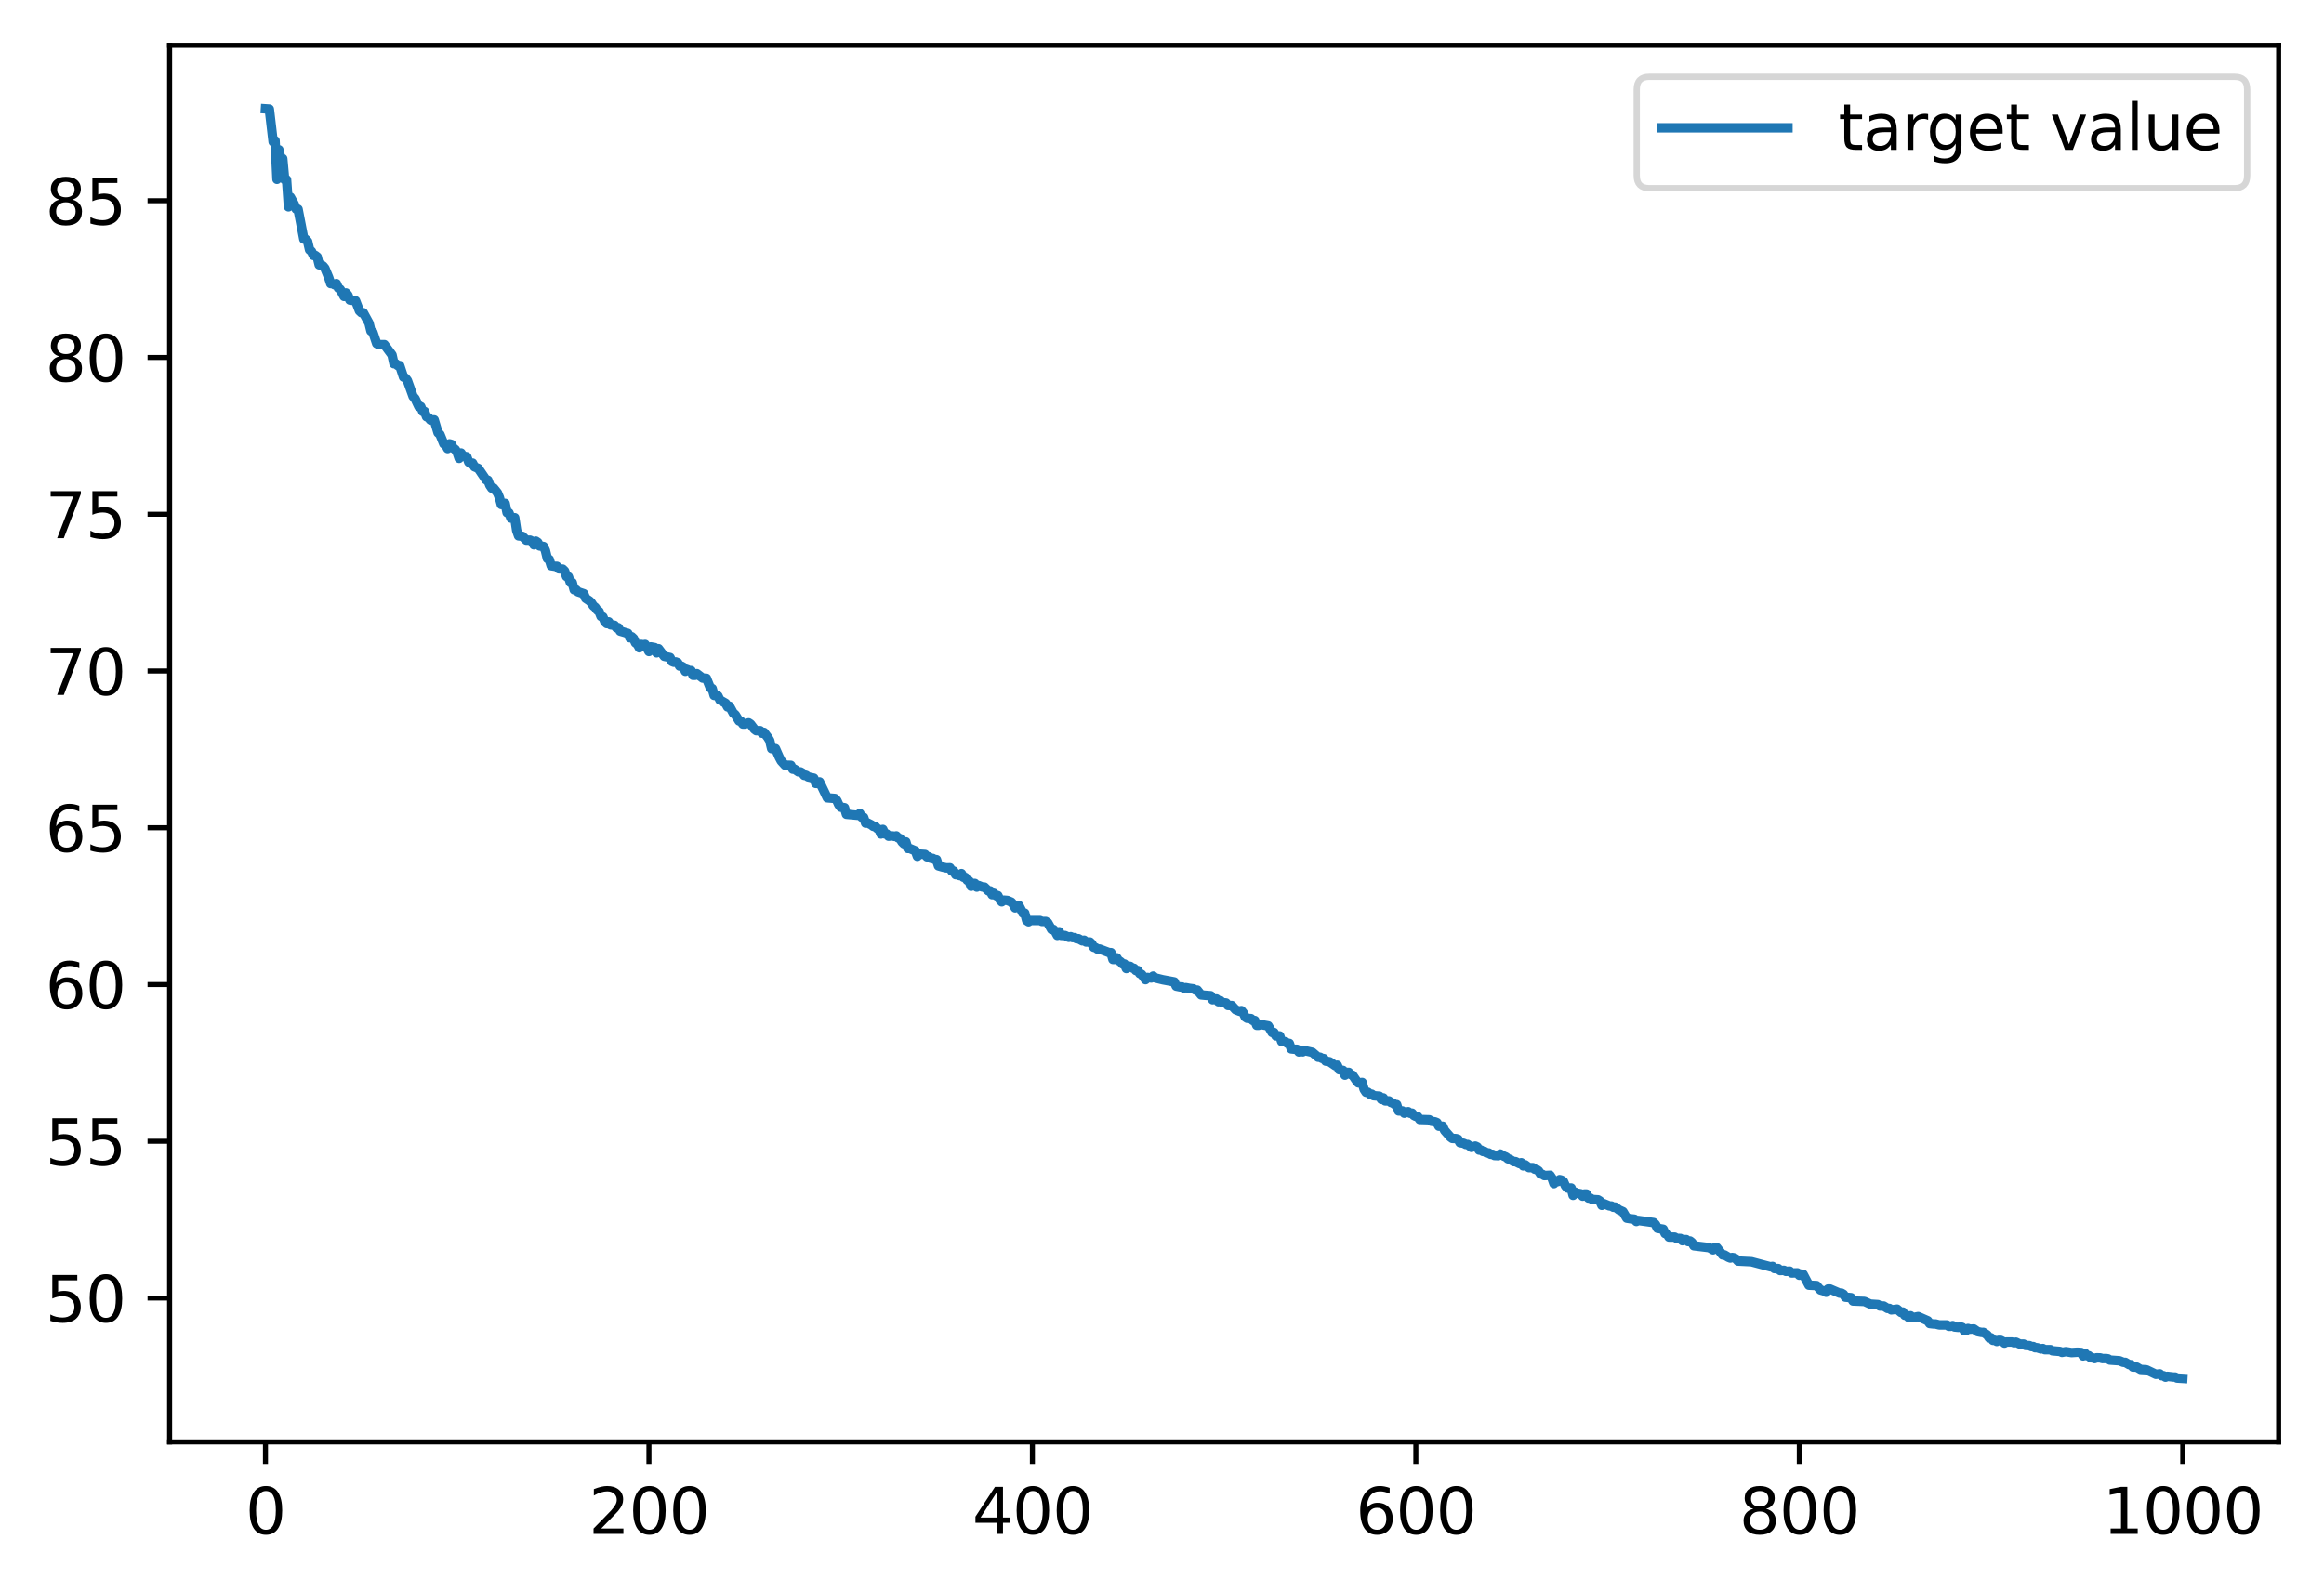 <?xml version="1.0" encoding="utf-8" standalone="no"?>
<!DOCTYPE svg PUBLIC "-//W3C//DTD SVG 1.1//EN"
  "http://www.w3.org/Graphics/SVG/1.1/DTD/svg11.dtd">
<svg xmlns:xlink="http://www.w3.org/1999/xlink" width="368.925pt" height="252.838pt" viewBox="0 0 368.925 252.838" xmlns="http://www.w3.org/2000/svg" version="1.1">
 <defs>
  <style type="text/css">*{stroke-linejoin: round; stroke-linecap: butt}</style>
 </defs>
 <g id="figure_1">
  <g id="patch_1">
   <path d="M -0 252.838 
L 368.925 252.838 
L 368.925 0 
L -0 0 
z
" style="fill: #ffffff"/>
  </g>
  <g id="axes_1">
   <g id="patch_2">
    <path d="M 26.925 228.96 
L 361.725 228.96 
L 361.725 7.2 
L 26.925 7.2 
z
" style="fill: #ffffff"/>
   </g>
   <g id="matplotlib.axis_1">
    <g id="xtick_1">
     <g id="line2d_1">
      <defs>
       <path id="ma26ed1d132" d="M 0 0 
L 0 3.5 
" style="stroke: #000000; stroke-width: 0.8"/>
      </defs>
      <g>
       <use xlink:href="#ma26ed1d132" x="42.143" y="228.96" style="stroke: #000000; stroke-width: 0.8"/>
      </g>
     </g>
     <g id="text_1">
      <!-- 0 -->
      <g transform="translate(38.962 243.558) scale(0.1 -0.1)">
       <defs>
        <path id="DejaVuSans-30" d="M 2034 4250 
Q 1547 4250 1301 3770 
Q 1056 3291 1056 2328 
Q 1056 1369 1301 889 
Q 1547 409 2034 409 
Q 2525 409 2770 889 
Q 3016 1369 3016 2328 
Q 3016 3291 2770 3770 
Q 2525 4250 2034 4250 
z
M 2034 4750 
Q 2819 4750 3233 4129 
Q 3647 3509 3647 2328 
Q 3647 1150 3233 529 
Q 2819 -91 2034 -91 
Q 1250 -91 836 529 
Q 422 1150 422 2328 
Q 422 3509 836 4129 
Q 1250 4750 2034 4750 
z
" transform="scale(0.016)"/>
       </defs>
       <use xlink:href="#DejaVuSans-30"/>
      </g>
     </g>
    </g>
    <g id="xtick_2">
     <g id="line2d_2">
      <g>
       <use xlink:href="#ma26ed1d132" x="103.016" y="228.96" style="stroke: #000000; stroke-width: 0.8"/>
      </g>
     </g>
     <g id="text_2">
      <!-- 200 -->
      <g transform="translate(93.472 243.558) scale(0.1 -0.1)">
       <defs>
        <path id="DejaVuSans-32" d="M 1228 531 
L 3431 531 
L 3431 0 
L 469 0 
L 469 531 
Q 828 903 1448 1529 
Q 2069 2156 2228 2338 
Q 2531 2678 2651 2914 
Q 2772 3150 2772 3378 
Q 2772 3750 2511 3984 
Q 2250 4219 1831 4219 
Q 1534 4219 1204 4116 
Q 875 4013 500 3803 
L 500 4441 
Q 881 4594 1212 4672 
Q 1544 4750 1819 4750 
Q 2544 4750 2975 4387 
Q 3406 4025 3406 3419 
Q 3406 3131 3298 2873 
Q 3191 2616 2906 2266 
Q 2828 2175 2409 1742 
Q 1991 1309 1228 531 
z
" transform="scale(0.016)"/>
       </defs>
       <use xlink:href="#DejaVuSans-32"/>
       <use xlink:href="#DejaVuSans-30" x="63.623"/>
       <use xlink:href="#DejaVuSans-30" x="127.246"/>
      </g>
     </g>
    </g>
    <g id="xtick_3">
     <g id="line2d_3">
      <g>
       <use xlink:href="#ma26ed1d132" x="163.889" y="228.96" style="stroke: #000000; stroke-width: 0.8"/>
      </g>
     </g>
     <g id="text_3">
      <!-- 400 -->
      <g transform="translate(154.345 243.558) scale(0.1 -0.1)">
       <defs>
        <path id="DejaVuSans-34" d="M 2419 4116 
L 825 1625 
L 2419 1625 
L 2419 4116 
z
M 2253 4666 
L 3047 4666 
L 3047 1625 
L 3713 1625 
L 3713 1100 
L 3047 1100 
L 3047 0 
L 2419 0 
L 2419 1100 
L 313 1100 
L 313 1709 
L 2253 4666 
z
" transform="scale(0.016)"/>
       </defs>
       <use xlink:href="#DejaVuSans-34"/>
       <use xlink:href="#DejaVuSans-30" x="63.623"/>
       <use xlink:href="#DejaVuSans-30" x="127.246"/>
      </g>
     </g>
    </g>
    <g id="xtick_4">
     <g id="line2d_4">
      <g>
       <use xlink:href="#ma26ed1d132" x="224.761" y="228.96" style="stroke: #000000; stroke-width: 0.8"/>
      </g>
     </g>
     <g id="text_4">
      <!-- 600 -->
      <g transform="translate(215.218 243.558) scale(0.1 -0.1)">
       <defs>
        <path id="DejaVuSans-36" d="M 2113 2584 
Q 1688 2584 1439 2293 
Q 1191 2003 1191 1497 
Q 1191 994 1439 701 
Q 1688 409 2113 409 
Q 2538 409 2786 701 
Q 3034 994 3034 1497 
Q 3034 2003 2786 2293 
Q 2538 2584 2113 2584 
z
M 3366 4563 
L 3366 3988 
Q 3128 4100 2886 4159 
Q 2644 4219 2406 4219 
Q 1781 4219 1451 3797 
Q 1122 3375 1075 2522 
Q 1259 2794 1537 2939 
Q 1816 3084 2150 3084 
Q 2853 3084 3261 2657 
Q 3669 2231 3669 1497 
Q 3669 778 3244 343 
Q 2819 -91 2113 -91 
Q 1303 -91 875 529 
Q 447 1150 447 2328 
Q 447 3434 972 4092 
Q 1497 4750 2381 4750 
Q 2619 4750 2861 4703 
Q 3103 4656 3366 4563 
z
" transform="scale(0.016)"/>
       </defs>
       <use xlink:href="#DejaVuSans-36"/>
       <use xlink:href="#DejaVuSans-30" x="63.623"/>
       <use xlink:href="#DejaVuSans-30" x="127.246"/>
      </g>
     </g>
    </g>
    <g id="xtick_5">
     <g id="line2d_5">
      <g>
       <use xlink:href="#ma26ed1d132" x="285.634" y="228.96" style="stroke: #000000; stroke-width: 0.8"/>
      </g>
     </g>
     <g id="text_5">
      <!-- 800 -->
      <g transform="translate(276.09 243.558) scale(0.1 -0.1)">
       <defs>
        <path id="DejaVuSans-38" d="M 2034 2216 
Q 1584 2216 1326 1975 
Q 1069 1734 1069 1313 
Q 1069 891 1326 650 
Q 1584 409 2034 409 
Q 2484 409 2743 651 
Q 3003 894 3003 1313 
Q 3003 1734 2745 1975 
Q 2488 2216 2034 2216 
z
M 1403 2484 
Q 997 2584 770 2862 
Q 544 3141 544 3541 
Q 544 4100 942 4425 
Q 1341 4750 2034 4750 
Q 2731 4750 3128 4425 
Q 3525 4100 3525 3541 
Q 3525 3141 3298 2862 
Q 3072 2584 2669 2484 
Q 3125 2378 3379 2068 
Q 3634 1759 3634 1313 
Q 3634 634 3220 271 
Q 2806 -91 2034 -91 
Q 1263 -91 848 271 
Q 434 634 434 1313 
Q 434 1759 690 2068 
Q 947 2378 1403 2484 
z
M 1172 3481 
Q 1172 3119 1398 2916 
Q 1625 2713 2034 2713 
Q 2441 2713 2670 2916 
Q 2900 3119 2900 3481 
Q 2900 3844 2670 4047 
Q 2441 4250 2034 4250 
Q 1625 4250 1398 4047 
Q 1172 3844 1172 3481 
z
" transform="scale(0.016)"/>
       </defs>
       <use xlink:href="#DejaVuSans-38"/>
       <use xlink:href="#DejaVuSans-30" x="63.623"/>
       <use xlink:href="#DejaVuSans-30" x="127.246"/>
      </g>
     </g>
    </g>
    <g id="xtick_6">
     <g id="line2d_6">
      <g>
       <use xlink:href="#ma26ed1d132" x="346.507" y="228.96" style="stroke: #000000; stroke-width: 0.8"/>
      </g>
     </g>
     <g id="text_6">
      <!-- 1000 -->
      <g transform="translate(333.782 243.558) scale(0.1 -0.1)">
       <defs>
        <path id="DejaVuSans-31" d="M 794 531 
L 1825 531 
L 1825 4091 
L 703 3866 
L 703 4441 
L 1819 4666 
L 2450 4666 
L 2450 531 
L 3481 531 
L 3481 0 
L 794 0 
L 794 531 
z
" transform="scale(0.016)"/>
       </defs>
       <use xlink:href="#DejaVuSans-31"/>
       <use xlink:href="#DejaVuSans-30" x="63.623"/>
       <use xlink:href="#DejaVuSans-30" x="127.246"/>
       <use xlink:href="#DejaVuSans-30" x="190.869"/>
      </g>
     </g>
    </g>
   </g>
   <g id="matplotlib.axis_2">
    <g id="ytick_1">
     <g id="line2d_7">
      <defs>
       <path id="mc4d878785b" d="M 0 0 
L -3.5 0 
" style="stroke: #000000; stroke-width: 0.8"/>
      </defs>
      <g>
       <use xlink:href="#mc4d878785b" x="26.925" y="206.114" style="stroke: #000000; stroke-width: 0.8"/>
      </g>
     </g>
     <g id="text_7">
      <!-- 50 -->
      <g transform="translate(7.2 209.914) scale(0.1 -0.1)">
       <defs>
        <path id="DejaVuSans-35" d="M 691 4666 
L 3169 4666 
L 3169 4134 
L 1269 4134 
L 1269 2991 
Q 1406 3038 1543 3061 
Q 1681 3084 1819 3084 
Q 2600 3084 3056 2656 
Q 3513 2228 3513 1497 
Q 3513 744 3044 326 
Q 2575 -91 1722 -91 
Q 1428 -91 1123 -41 
Q 819 9 494 109 
L 494 744 
Q 775 591 1075 516 
Q 1375 441 1709 441 
Q 2250 441 2565 725 
Q 2881 1009 2881 1497 
Q 2881 1984 2565 2268 
Q 2250 2553 1709 2553 
Q 1456 2553 1204 2497 
Q 953 2441 691 2322 
L 691 4666 
z
" transform="scale(0.016)"/>
       </defs>
       <use xlink:href="#DejaVuSans-35"/>
       <use xlink:href="#DejaVuSans-30" x="63.623"/>
      </g>
     </g>
    </g>
    <g id="ytick_2">
     <g id="line2d_8">
      <g>
       <use xlink:href="#mc4d878785b" x="26.925" y="181.222" style="stroke: #000000; stroke-width: 0.8"/>
      </g>
     </g>
     <g id="text_8">
      <!-- 55 -->
      <g transform="translate(7.2 185.021) scale(0.1 -0.1)">
       <use xlink:href="#DejaVuSans-35"/>
       <use xlink:href="#DejaVuSans-35" x="63.623"/>
      </g>
     </g>
    </g>
    <g id="ytick_3">
     <g id="line2d_9">
      <g>
       <use xlink:href="#mc4d878785b" x="26.925" y="156.33" style="stroke: #000000; stroke-width: 0.8"/>
      </g>
     </g>
     <g id="text_9">
      <!-- 60 -->
      <g transform="translate(7.2 160.129) scale(0.1 -0.1)">
       <use xlink:href="#DejaVuSans-36"/>
       <use xlink:href="#DejaVuSans-30" x="63.623"/>
      </g>
     </g>
    </g>
    <g id="ytick_4">
     <g id="line2d_10">
      <g>
       <use xlink:href="#mc4d878785b" x="26.925" y="131.437" style="stroke: #000000; stroke-width: 0.8"/>
      </g>
     </g>
     <g id="text_10">
      <!-- 65 -->
      <g transform="translate(7.2 135.237) scale(0.1 -0.1)">
       <use xlink:href="#DejaVuSans-36"/>
       <use xlink:href="#DejaVuSans-35" x="63.623"/>
      </g>
     </g>
    </g>
    <g id="ytick_5">
     <g id="line2d_11">
      <g>
       <use xlink:href="#mc4d878785b" x="26.925" y="106.545" style="stroke: #000000; stroke-width: 0.8"/>
      </g>
     </g>
     <g id="text_11">
      <!-- 70 -->
      <g transform="translate(7.2 110.344) scale(0.1 -0.1)">
       <defs>
        <path id="DejaVuSans-37" d="M 525 4666 
L 3525 4666 
L 3525 4397 
L 1831 0 
L 1172 0 
L 2766 4134 
L 525 4134 
L 525 4666 
z
" transform="scale(0.016)"/>
       </defs>
       <use xlink:href="#DejaVuSans-37"/>
       <use xlink:href="#DejaVuSans-30" x="63.623"/>
      </g>
     </g>
    </g>
    <g id="ytick_6">
     <g id="line2d_12">
      <g>
       <use xlink:href="#mc4d878785b" x="26.925" y="81.653" style="stroke: #000000; stroke-width: 0.8"/>
      </g>
     </g>
     <g id="text_12">
      <!-- 75 -->
      <g transform="translate(7.2 85.452) scale(0.1 -0.1)">
       <use xlink:href="#DejaVuSans-37"/>
       <use xlink:href="#DejaVuSans-35" x="63.623"/>
      </g>
     </g>
    </g>
    <g id="ytick_7">
     <g id="line2d_13">
      <g>
       <use xlink:href="#mc4d878785b" x="26.925" y="56.76" style="stroke: #000000; stroke-width: 0.8"/>
      </g>
     </g>
     <g id="text_13">
      <!-- 80 -->
      <g transform="translate(7.2 60.56) scale(0.1 -0.1)">
       <use xlink:href="#DejaVuSans-38"/>
       <use xlink:href="#DejaVuSans-30" x="63.623"/>
      </g>
     </g>
    </g>
    <g id="ytick_8">
     <g id="line2d_14">
      <g>
       <use xlink:href="#mc4d878785b" x="26.925" y="31.868" style="stroke: #000000; stroke-width: 0.8"/>
      </g>
     </g>
     <g id="text_14">
      <!-- 85 -->
      <g transform="translate(7.2 35.667) scale(0.1 -0.1)">
       <use xlink:href="#DejaVuSans-38"/>
       <use xlink:href="#DejaVuSans-35" x="63.623"/>
      </g>
     </g>
    </g>
   </g>
   <g id="line2d_15">
    <path d="M 42.143 17.28 
L 42.752 17.321 
L 43.361 22.522 
L 43.665 22.329 
L 43.969 28.472 
L 44.274 23.783 
L 44.578 25.189 
L 44.882 25.189 
L 45.187 28.521 
L 45.491 28.521 
L 45.796 32.841 
L 46.1 31.307 
L 46.709 32.408 
L 47.013 33.19 
L 47.317 33.222 
L 48.23 37.963 
L 48.535 38.006 
L 48.839 38.345 
L 49.144 39.665 
L 49.448 39.916 
L 49.752 40.554 
L 50.057 40.554 
L 50.361 40.795 
L 50.665 42.047 
L 50.97 42.047 
L 51.274 42.23 
L 51.578 42.602 
L 52.187 44.083 
L 52.492 45.03 
L 52.796 45.03 
L 53.1 45.216 
L 53.405 45.03 
L 53.709 45.737 
L 54.013 45.952 
L 54.622 47.066 
L 54.926 46.512 
L 55.231 46.851 
L 55.535 47.642 
L 56.144 47.714 
L 56.448 47.758 
L 57.057 49.351 
L 57.361 49.643 
L 57.666 49.643 
L 58.579 51.31 
L 58.883 52.552 
L 59.188 52.732 
L 59.796 54.546 
L 60.101 54.717 
L 61.014 54.717 
L 62.231 56.36 
L 62.536 57.754 
L 62.84 57.754 
L 63.144 58.04 
L 63.449 58.04 
L 64.057 59.881 
L 64.362 60.024 
L 64.666 60.41 
L 65.579 62.951 
L 65.884 63.282 
L 66.492 64.565 
L 66.797 64.565 
L 67.101 65.339 
L 67.405 65.339 
L 67.71 66.17 
L 68.014 66.301 
L 68.318 66.677 
L 68.927 66.677 
L 69.536 68.714 
L 69.84 68.979 
L 70.449 70.474 
L 70.753 70.649 
L 71.058 71.224 
L 71.362 70.474 
L 71.666 70.562 
L 71.971 71.187 
L 72.275 71.37 
L 72.58 71.884 
L 72.884 72.78 
L 73.188 71.93 
L 73.493 72.4 
L 74.101 72.524 
L 74.406 73.377 
L 74.71 73.617 
L 75.014 73.53 
L 75.319 74.121 
L 75.928 74.381 
L 77.145 76.177 
L 77.449 76.249 
L 77.754 77.051 
L 78.058 77.502 
L 78.362 77.502 
L 78.971 78.265 
L 79.276 79.006 
L 79.58 80.109 
L 79.884 80.109 
L 80.189 79.925 
L 80.493 81.398 
L 80.797 81.437 
L 81.102 82.265 
L 81.71 82.201 
L 82.015 84.213 
L 82.319 85.087 
L 82.928 85.152 
L 83.537 85.766 
L 84.145 85.766 
L 84.45 85.926 
L 84.754 86.512 
L 85.058 85.919 
L 85.363 86.122 
L 85.667 86.697 
L 86.276 86.767 
L 86.58 87.415 
L 86.885 88.681 
L 87.189 88.827 
L 87.493 89.829 
L 88.102 89.922 
L 88.406 89.922 
L 88.711 90.32 
L 89.32 90.364 
L 89.624 90.661 
L 89.928 91.533 
L 90.233 91.58 
L 90.537 92.494 
L 90.841 92.494 
L 91.146 93.654 
L 91.45 93.654 
L 91.754 93.971 
L 92.668 94.274 
L 92.972 95.001 
L 93.581 95.409 
L 93.885 95.725 
L 94.189 96.204 
L 94.494 96.432 
L 94.798 96.889 
L 95.102 97.092 
L 95.407 97.871 
L 95.711 97.962 
L 96.016 98.736 
L 96.32 99.01 
L 96.624 98.736 
L 96.929 99.209 
L 97.537 99.274 
L 97.842 99.663 
L 98.146 99.663 
L 98.45 100.21 
L 99.668 100.562 
L 99.972 101.267 
L 100.277 101.097 
L 100.581 101.381 
L 100.885 102.074 
L 101.19 102.3 
L 101.494 102.863 
L 101.798 102.321 
L 102.103 102.379 
L 102.407 102.321 
L 103.016 103.447 
L 103.32 102.712 
L 103.929 102.82 
L 104.233 103.658 
L 104.538 103.003 
L 105.451 104.216 
L 106.364 104.407 
L 106.668 105.035 
L 106.973 105.158 
L 107.277 105.099 
L 107.581 105.222 
L 107.886 105.769 
L 108.19 105.769 
L 108.494 105.943 
L 108.799 106.594 
L 109.103 106.321 
L 109.408 106.482 
L 109.712 106.482 
L 110.016 107.236 
L 110.321 107.236 
L 110.625 106.971 
L 111.538 107.669 
L 112.147 107.703 
L 112.756 109.22 
L 113.06 109.333 
L 113.364 110.415 
L 113.973 110.504 
L 114.277 111.147 
L 115.19 111.667 
L 115.495 112.245 
L 115.799 112.13 
L 116.408 113.247 
L 116.712 113.48 
L 117.321 114.471 
L 117.625 114.54 
L 117.93 114.974 
L 118.234 114.974 
L 118.843 114.779 
L 119.147 114.979 
L 119.756 115.789 
L 120.06 116.019 
L 120.669 116.019 
L 120.973 116.423 
L 121.278 116.291 
L 121.886 117.089 
L 122.191 117.588 
L 122.495 118.875 
L 123.104 118.875 
L 123.713 120.26 
L 124.017 120.828 
L 124.626 121.499 
L 125.539 121.521 
L 125.843 122.136 
L 126.148 122.136 
L 126.756 122.561 
L 127.061 122.561 
L 127.365 122.728 
L 127.669 123.117 
L 127.974 123.117 
L 128.278 123.358 
L 129.191 123.558 
L 129.496 124.397 
L 129.8 124.397 
L 130.104 124.152 
L 131.322 126.682 
L 132.539 126.783 
L 132.844 127.094 
L 133.148 127.771 
L 133.452 128.169 
L 134.061 128.253 
L 134.365 129.297 
L 136.192 129.462 
L 136.496 129.172 
L 136.8 129.774 
L 137.105 129.789 
L 137.409 130.708 
L 137.713 130.664 
L 138.322 130.972 
L 138.626 131.212 
L 138.931 131.212 
L 139.235 131.547 
L 139.54 131.7 
L 139.844 132.429 
L 140.148 131.7 
L 140.453 132.413 
L 140.757 132.413 
L 141.061 132.781 
L 141.67 132.724 
L 141.974 132.813 
L 142.279 132.724 
L 142.583 133.048 
L 142.888 133.155 
L 143.192 133.683 
L 143.496 133.982 
L 143.801 133.683 
L 144.105 134.723 
L 144.409 134.723 
L 145.322 135.105 
L 145.627 135.972 
L 145.931 135.614 
L 146.844 135.676 
L 147.149 136.049 
L 147.453 136.052 
L 147.757 136.285 
L 148.062 136.301 
L 148.366 136.473 
L 148.67 136.501 
L 148.975 137.491 
L 149.584 137.663 
L 150.192 137.809 
L 150.801 137.794 
L 151.105 138.319 
L 151.41 138.319 
L 151.714 138.887 
L 152.018 138.887 
L 152.323 139.033 
L 152.627 138.716 
L 152.932 139.293 
L 153.236 139.317 
L 153.54 139.764 
L 153.845 139.88 
L 154.149 140.731 
L 154.453 140.276 
L 154.758 140.276 
L 155.062 140.858 
L 155.366 140.609 
L 155.975 140.854 
L 156.28 140.854 
L 156.888 141.444 
L 157.193 141.458 
L 157.497 142.061 
L 157.801 141.856 
L 158.106 142.211 
L 158.41 142.211 
L 158.714 142.85 
L 159.019 143.196 
L 159.323 142.928 
L 159.932 142.976 
L 160.541 143.236 
L 160.845 143.581 
L 161.149 144.15 
L 161.454 143.763 
L 161.758 143.79 
L 162.367 144.983 
L 162.671 144.987 
L 162.976 146.161 
L 163.28 146.366 
L 163.584 146.161 
L 165.106 146.166 
L 165.41 146.312 
L 166.019 146.312 
L 166.324 146.512 
L 166.932 147.582 
L 167.237 147.582 
L 167.541 147.947 
L 167.845 148.526 
L 168.15 147.947 
L 168.454 148.526 
L 169.063 148.547 
L 169.672 148.834 
L 169.976 148.731 
L 170.28 148.879 
L 170.585 148.879 
L 170.889 149.05 
L 171.193 149.05 
L 171.802 149.39 
L 172.106 149.295 
L 172.411 149.575 
L 173.02 149.575 
L 173.324 149.875 
L 173.628 150.411 
L 173.933 150.479 
L 174.237 150.708 
L 174.541 150.687 
L 176.063 151.262 
L 176.368 151.263 
L 176.672 152.345 
L 176.976 152.345 
L 177.281 152.081 
L 177.585 152.54 
L 177.889 152.705 
L 178.194 153.06 
L 178.498 153.06 
L 178.802 153.785 
L 179.107 153.396 
L 179.411 153.441 
L 179.716 153.683 
L 180.02 153.746 
L 180.324 154.106 
L 180.629 154.106 
L 180.933 154.588 
L 181.237 154.722 
L 181.846 155.553 
L 182.15 155.202 
L 182.759 155.288 
L 183.064 154.989 
L 183.368 155.271 
L 184.585 155.57 
L 186.412 155.912 
L 186.716 156.584 
L 187.325 156.708 
L 187.629 156.708 
L 187.933 156.902 
L 188.238 156.821 
L 188.846 156.936 
L 189.455 157.014 
L 189.76 157.209 
L 190.064 157.209 
L 190.673 157.972 
L 191.281 158.033 
L 192.194 158.104 
L 192.499 158.741 
L 193.108 158.62 
L 193.412 159.057 
L 193.716 158.888 
L 194.021 159.196 
L 194.629 159.257 
L 194.934 159.652 
L 195.542 159.662 
L 196.151 160.33 
L 196.76 160.573 
L 197.064 160.468 
L 197.369 160.844 
L 197.673 161.489 
L 197.977 161.693 
L 198.586 161.739 
L 198.89 162.039 
L 199.195 162.039 
L 199.499 162.806 
L 199.804 162.806 
L 200.108 162.676 
L 201.325 162.894 
L 201.934 163.941 
L 202.238 163.941 
L 202.543 164.488 
L 203.152 164.488 
L 203.456 165.376 
L 204.065 165.414 
L 204.369 165.676 
L 204.673 165.676 
L 204.978 166.554 
L 205.586 166.612 
L 205.891 166.612 
L 206.195 167.034 
L 206.5 166.751 
L 206.804 167.017 
L 207.108 166.82 
L 208.326 167.096 
L 208.934 167.615 
L 209.239 167.87 
L 209.543 167.87 
L 209.848 168.051 
L 210.152 168.087 
L 210.456 168.487 
L 211.065 168.593 
L 211.978 169.223 
L 212.282 169.137 
L 212.587 169.854 
L 213.196 169.961 
L 213.5 170.719 
L 213.804 170.274 
L 214.109 170.274 
L 214.413 170.605 
L 214.717 170.718 
L 215.326 171.604 
L 215.63 171.951 
L 216.239 171.878 
L 216.544 172.972 
L 216.848 173.437 
L 217.152 173.437 
L 217.457 173.739 
L 217.761 173.739 
L 218.065 173.986 
L 218.978 174.061 
L 219.283 174.561 
L 219.587 174.33 
L 219.892 174.806 
L 220.5 174.806 
L 220.805 175.055 
L 221.109 175.144 
L 221.413 175.375 
L 221.718 175.396 
L 222.022 176.399 
L 222.631 176.399 
L 222.935 176.762 
L 223.544 176.517 
L 223.848 176.77 
L 224.153 176.743 
L 224.457 177.117 
L 224.761 177.273 
L 225.066 177.302 
L 225.37 177.756 
L 226.892 177.803 
L 227.196 178.032 
L 227.805 178.135 
L 228.109 178.258 
L 228.414 178.827 
L 229.022 178.827 
L 229.327 179.503 
L 230.24 180.542 
L 230.544 180.768 
L 231.153 180.794 
L 231.457 180.889 
L 231.762 181.444 
L 232.37 181.546 
L 232.675 181.725 
L 232.979 181.725 
L 233.588 182.196 
L 234.197 181.984 
L 234.501 182.126 
L 234.805 182.618 
L 235.11 182.618 
L 235.414 182.836 
L 235.718 182.866 
L 236.023 183.075 
L 236.327 183.075 
L 236.632 183.296 
L 236.936 183.296 
L 237.24 183.485 
L 237.849 183.512 
L 238.153 183.245 
L 238.762 183.599 
L 239.066 183.716 
L 239.371 183.994 
L 239.675 184.087 
L 240.284 184.45 
L 240.588 184.45 
L 241.197 184.759 
L 241.501 184.625 
L 241.806 185.132 
L 242.11 184.949 
L 242.719 185.408 
L 243.328 185.408 
L 243.632 185.65 
L 243.936 185.719 
L 244.241 185.927 
L 244.545 186.398 
L 244.849 186.469 
L 245.154 186.67 
L 246.067 186.619 
L 246.371 187.07 
L 246.676 187.947 
L 246.98 187.626 
L 247.284 187.626 
L 247.589 187.308 
L 247.893 187.39 
L 248.197 187.603 
L 248.502 188.3 
L 248.806 188.643 
L 249.415 188.643 
L 249.719 189.807 
L 250.024 189.287 
L 250.328 189.452 
L 250.937 189.559 
L 251.241 189.941 
L 251.545 189.588 
L 251.85 189.592 
L 252.154 190.238 
L 252.458 190.238 
L 252.763 190.463 
L 253.676 190.517 
L 253.98 190.704 
L 254.285 191.39 
L 254.589 191.118 
L 255.502 191.493 
L 255.806 191.496 
L 256.111 191.699 
L 256.415 191.666 
L 257.024 192.127 
L 257.633 192.396 
L 258.241 193.426 
L 258.85 193.524 
L 259.459 193.59 
L 259.763 193.952 
L 260.068 193.794 
L 262.502 194.127 
L 262.807 194.433 
L 263.111 195.038 
L 264.024 195.184 
L 264.329 195.866 
L 264.633 195.92 
L 264.937 196.428 
L 265.85 196.441 
L 266.155 196.639 
L 266.764 196.652 
L 267.068 197.008 
L 267.372 196.829 
L 267.677 196.829 
L 267.981 197.146 
L 268.285 197.055 
L 268.59 197.297 
L 268.894 197.816 
L 271.329 198.111 
L 271.938 198.459 
L 272.242 198.098 
L 272.546 198.114 
L 273.46 199.271 
L 273.764 199.271 
L 274.373 199.635 
L 274.677 199.757 
L 274.981 199.673 
L 275.286 199.727 
L 275.59 199.903 
L 275.894 200.238 
L 278.025 200.345 
L 281.069 201.153 
L 281.373 201.086 
L 281.677 201.428 
L 282.286 201.428 
L 282.59 201.741 
L 283.199 201.707 
L 283.504 201.87 
L 284.112 201.833 
L 284.417 202.131 
L 285.33 202.106 
L 285.634 202.489 
L 285.938 202.294 
L 286.243 202.337 
L 287.156 204.071 
L 288.373 204.128 
L 288.982 204.824 
L 289.591 204.996 
L 289.895 205.193 
L 290.2 204.679 
L 290.504 204.679 
L 292.026 205.333 
L 292.33 205.333 
L 292.634 205.508 
L 292.939 205.971 
L 293.852 206.054 
L 294.156 206.581 
L 295.982 206.652 
L 296.896 207.072 
L 298.113 207.151 
L 298.417 207.38 
L 299.026 207.38 
L 299.635 207.761 
L 299.939 207.761 
L 300.244 207.993 
L 301.157 207.871 
L 301.765 208.396 
L 302.07 208.333 
L 302.374 208.851 
L 302.678 208.851 
L 302.983 209.194 
L 303.287 208.924 
L 303.592 209.235 
L 304.505 209.054 
L 306.026 209.724 
L 306.331 210.157 
L 306.94 210.226 
L 307.244 210.226 
L 307.853 210.381 
L 309.07 210.379 
L 309.374 210.602 
L 309.679 210.602 
L 309.983 210.487 
L 310.288 210.709 
L 310.896 210.77 
L 311.201 210.674 
L 311.505 210.774 
L 311.809 211.286 
L 312.114 211.286 
L 312.418 210.945 
L 312.722 211.056 
L 313.331 211.019 
L 313.94 211.448 
L 314.549 211.57 
L 314.853 211.561 
L 315.462 211.968 
L 315.766 212.42 
L 316.07 212.42 
L 316.375 212.826 
L 316.679 212.826 
L 316.984 213.003 
L 317.288 212.826 
L 317.592 212.826 
L 317.897 212.977 
L 318.201 213.263 
L 318.505 213.091 
L 319.418 213.091 
L 319.723 213.21 
L 320.027 213.114 
L 320.636 213.419 
L 321.245 213.419 
L 321.549 213.631 
L 322.158 213.66 
L 322.462 213.813 
L 322.766 213.813 
L 323.071 213.999 
L 323.375 213.996 
L 323.984 214.19 
L 324.288 214.126 
L 324.593 214.305 
L 325.506 214.305 
L 325.81 214.486 
L 327.028 214.588 
L 327.332 214.738 
L 327.941 214.62 
L 328.854 214.77 
L 329.767 214.712 
L 330.376 214.749 
L 330.68 215.301 
L 330.984 214.879 
L 331.289 215.267 
L 331.593 215.267 
L 331.897 215.6 
L 332.202 215.6 
L 332.506 215.728 
L 332.81 215.6 
L 333.419 215.614 
L 333.724 215.721 
L 334.332 215.717 
L 334.637 215.764 
L 334.941 215.961 
L 336.463 216.069 
L 337.072 216.319 
L 337.376 216.319 
L 337.985 216.685 
L 338.289 216.691 
L 338.593 217.073 
L 339.202 217.082 
L 339.811 217.448 
L 340.724 217.501 
L 341.637 217.936 
L 342.246 218.228 
L 342.854 218.151 
L 343.159 218.454 
L 343.463 218.454 
L 343.768 218.684 
L 344.072 218.551 
L 344.985 218.659 
L 345.289 218.659 
L 345.594 218.824 
L 346.507 218.88 
L 346.507 218.88 
" clip-path="url(#p5f7d72ca9b)" style="fill: none; stroke: #1f77b4; stroke-width: 1.5; stroke-linecap: square"/>
   </g>
   <g id="patch_3">
    <path d="M 26.925 228.96 
L 26.925 7.2 
" style="fill: none; stroke: #000000; stroke-width: 0.8; stroke-linejoin: miter; stroke-linecap: square"/>
   </g>
   <g id="patch_4">
    <path d="M 361.725 228.96 
L 361.725 7.2 
" style="fill: none; stroke: #000000; stroke-width: 0.8; stroke-linejoin: miter; stroke-linecap: square"/>
   </g>
   <g id="patch_5">
    <path d="M 26.925 228.96 
L 361.725 228.96 
" style="fill: none; stroke: #000000; stroke-width: 0.8; stroke-linejoin: miter; stroke-linecap: square"/>
   </g>
   <g id="patch_6">
    <path d="M 26.925 7.2 
L 361.725 7.2 
" style="fill: none; stroke: #000000; stroke-width: 0.8; stroke-linejoin: miter; stroke-linecap: square"/>
   </g>
   <g id="legend_1">
    <g id="patch_7">
     <path d="M 261.825 29.878 
L 354.725 29.878 
Q 356.725 29.878 356.725 27.878 
L 356.725 14.2 
Q 356.725 12.2 354.725 12.2 
L 261.825 12.2 
Q 259.825 12.2 259.825 14.2 
L 259.825 27.878 
Q 259.825 29.878 261.825 29.878 
z
" style="fill: #ffffff; opacity: 0.8; stroke: #cccccc; stroke-linejoin: miter"/>
    </g>
    <g id="line2d_16">
     <path d="M 263.825 20.298 
L 273.825 20.298 
L 283.825 20.298 
" style="fill: none; stroke: #1f77b4; stroke-width: 1.5; stroke-linecap: square"/>
    </g>
    <g id="text_15">
     <!-- target value -->
     <g transform="translate(291.825 23.798) scale(0.1 -0.1)">
      <defs>
       <path id="DejaVuSans-74" d="M 1172 4494 
L 1172 3500 
L 2356 3500 
L 2356 3053 
L 1172 3053 
L 1172 1153 
Q 1172 725 1289 603 
Q 1406 481 1766 481 
L 2356 481 
L 2356 0 
L 1766 0 
Q 1100 0 847 248 
Q 594 497 594 1153 
L 594 3053 
L 172 3053 
L 172 3500 
L 594 3500 
L 594 4494 
L 1172 4494 
z
" transform="scale(0.016)"/>
       <path id="DejaVuSans-61" d="M 2194 1759 
Q 1497 1759 1228 1600 
Q 959 1441 959 1056 
Q 959 750 1161 570 
Q 1363 391 1709 391 
Q 2188 391 2477 730 
Q 2766 1069 2766 1631 
L 2766 1759 
L 2194 1759 
z
M 3341 1997 
L 3341 0 
L 2766 0 
L 2766 531 
Q 2569 213 2275 61 
Q 1981 -91 1556 -91 
Q 1019 -91 701 211 
Q 384 513 384 1019 
Q 384 1609 779 1909 
Q 1175 2209 1959 2209 
L 2766 2209 
L 2766 2266 
Q 2766 2663 2505 2880 
Q 2244 3097 1772 3097 
Q 1472 3097 1187 3025 
Q 903 2953 641 2809 
L 641 3341 
Q 956 3463 1253 3523 
Q 1550 3584 1831 3584 
Q 2591 3584 2966 3190 
Q 3341 2797 3341 1997 
z
" transform="scale(0.016)"/>
       <path id="DejaVuSans-72" d="M 2631 2963 
Q 2534 3019 2420 3045 
Q 2306 3072 2169 3072 
Q 1681 3072 1420 2755 
Q 1159 2438 1159 1844 
L 1159 0 
L 581 0 
L 581 3500 
L 1159 3500 
L 1159 2956 
Q 1341 3275 1631 3429 
Q 1922 3584 2338 3584 
Q 2397 3584 2469 3576 
Q 2541 3569 2628 3553 
L 2631 2963 
z
" transform="scale(0.016)"/>
       <path id="DejaVuSans-67" d="M 2906 1791 
Q 2906 2416 2648 2759 
Q 2391 3103 1925 3103 
Q 1463 3103 1205 2759 
Q 947 2416 947 1791 
Q 947 1169 1205 825 
Q 1463 481 1925 481 
Q 2391 481 2648 825 
Q 2906 1169 2906 1791 
z
M 3481 434 
Q 3481 -459 3084 -895 
Q 2688 -1331 1869 -1331 
Q 1566 -1331 1297 -1286 
Q 1028 -1241 775 -1147 
L 775 -588 
Q 1028 -725 1275 -790 
Q 1522 -856 1778 -856 
Q 2344 -856 2625 -561 
Q 2906 -266 2906 331 
L 2906 616 
Q 2728 306 2450 153 
Q 2172 0 1784 0 
Q 1141 0 747 490 
Q 353 981 353 1791 
Q 353 2603 747 3093 
Q 1141 3584 1784 3584 
Q 2172 3584 2450 3431 
Q 2728 3278 2906 2969 
L 2906 3500 
L 3481 3500 
L 3481 434 
z
" transform="scale(0.016)"/>
       <path id="DejaVuSans-65" d="M 3597 1894 
L 3597 1613 
L 953 1613 
Q 991 1019 1311 708 
Q 1631 397 2203 397 
Q 2534 397 2845 478 
Q 3156 559 3463 722 
L 3463 178 
Q 3153 47 2828 -22 
Q 2503 -91 2169 -91 
Q 1331 -91 842 396 
Q 353 884 353 1716 
Q 353 2575 817 3079 
Q 1281 3584 2069 3584 
Q 2775 3584 3186 3129 
Q 3597 2675 3597 1894 
z
M 3022 2063 
Q 3016 2534 2758 2815 
Q 2500 3097 2075 3097 
Q 1594 3097 1305 2825 
Q 1016 2553 972 2059 
L 3022 2063 
z
" transform="scale(0.016)"/>
       <path id="DejaVuSans-20" transform="scale(0.016)"/>
       <path id="DejaVuSans-76" d="M 191 3500 
L 800 3500 
L 1894 563 
L 2988 3500 
L 3597 3500 
L 2284 0 
L 1503 0 
L 191 3500 
z
" transform="scale(0.016)"/>
       <path id="DejaVuSans-6c" d="M 603 4863 
L 1178 4863 
L 1178 0 
L 603 0 
L 603 4863 
z
" transform="scale(0.016)"/>
       <path id="DejaVuSans-75" d="M 544 1381 
L 544 3500 
L 1119 3500 
L 1119 1403 
Q 1119 906 1312 657 
Q 1506 409 1894 409 
Q 2359 409 2629 706 
Q 2900 1003 2900 1516 
L 2900 3500 
L 3475 3500 
L 3475 0 
L 2900 0 
L 2900 538 
Q 2691 219 2414 64 
Q 2138 -91 1772 -91 
Q 1169 -91 856 284 
Q 544 659 544 1381 
z
M 1991 3584 
L 1991 3584 
z
" transform="scale(0.016)"/>
      </defs>
      <use xlink:href="#DejaVuSans-74"/>
      <use xlink:href="#DejaVuSans-61" x="39.209"/>
      <use xlink:href="#DejaVuSans-72" x="100.488"/>
      <use xlink:href="#DejaVuSans-67" x="139.852"/>
      <use xlink:href="#DejaVuSans-65" x="203.328"/>
      <use xlink:href="#DejaVuSans-74" x="264.852"/>
      <use xlink:href="#DejaVuSans-20" x="304.061"/>
      <use xlink:href="#DejaVuSans-76" x="335.848"/>
      <use xlink:href="#DejaVuSans-61" x="395.027"/>
      <use xlink:href="#DejaVuSans-6c" x="456.307"/>
      <use xlink:href="#DejaVuSans-75" x="484.09"/>
      <use xlink:href="#DejaVuSans-65" x="547.469"/>
     </g>
    </g>
   </g>
  </g>
 </g>
 <defs>
  <clipPath id="p5f7d72ca9b">
   <rect x="26.925" y="7.2" width="334.8" height="221.76"/>
  </clipPath>
 </defs>
</svg>
